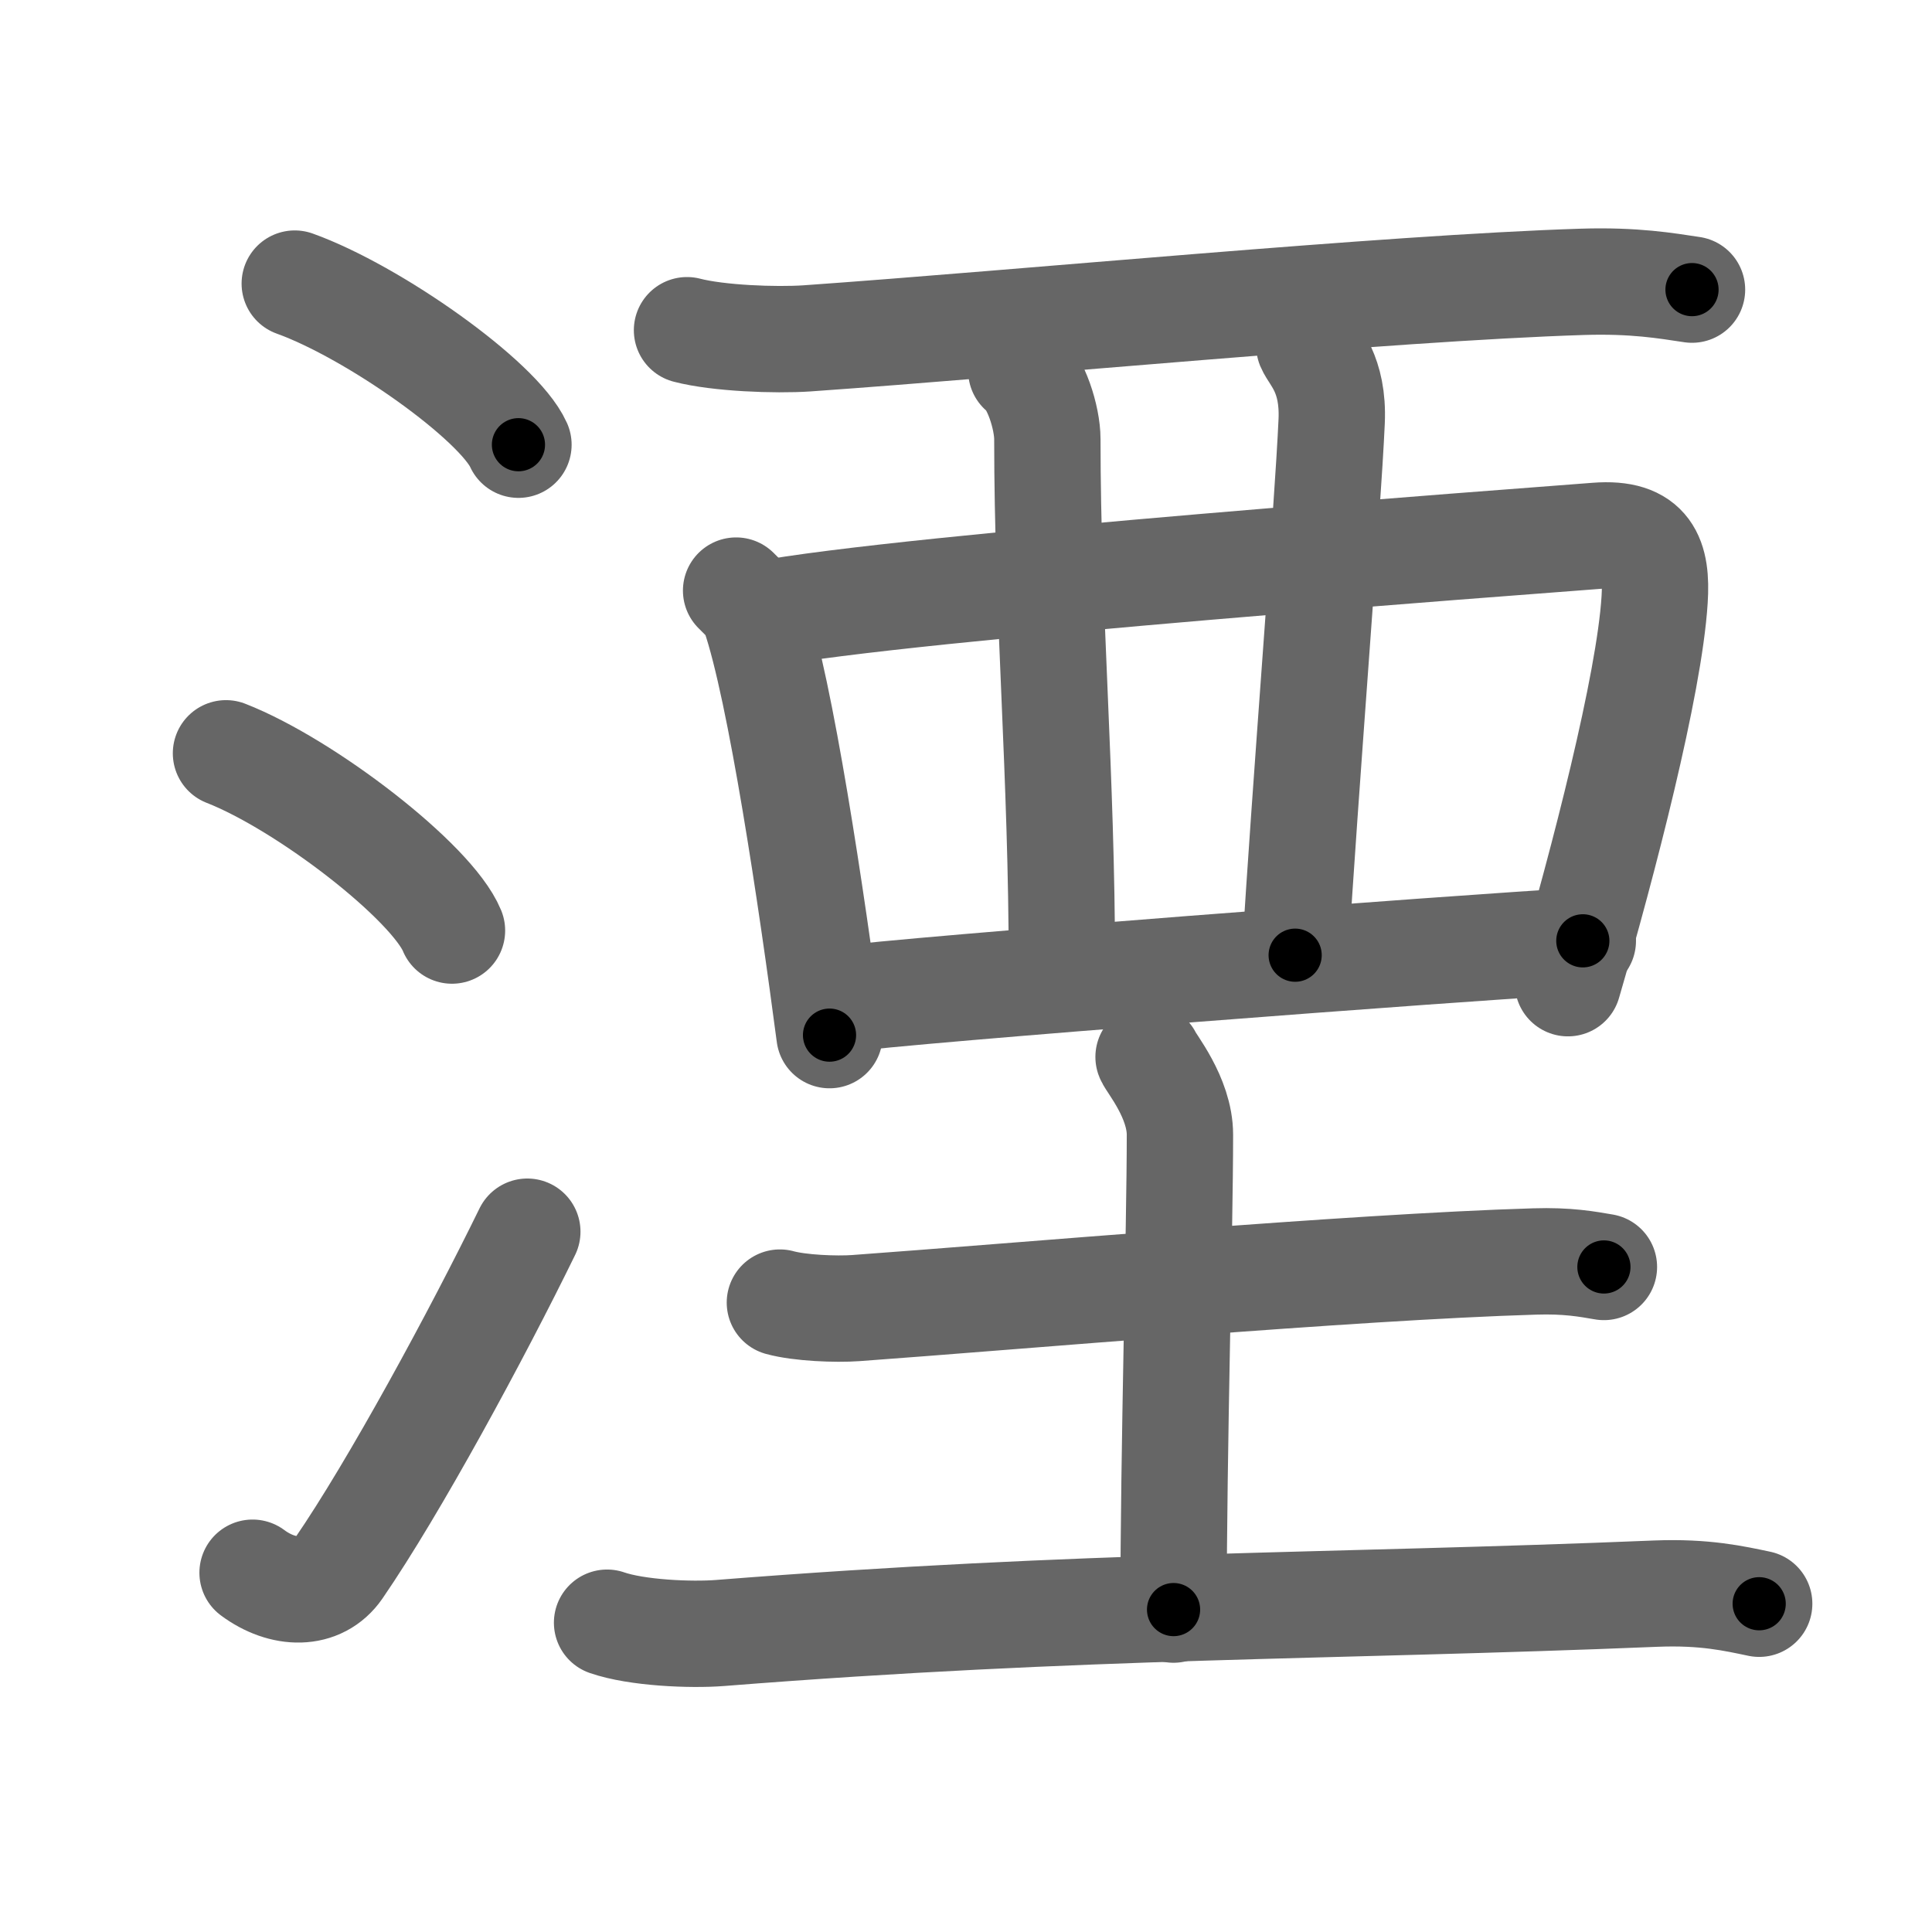 <svg xmlns="http://www.w3.org/2000/svg" width="109" height="109" viewBox="0 0 109 109" id="6e6e"><g fill="none" stroke="#666" stroke-width="6" stroke-linecap="round" stroke-linejoin="round"><g><g><path d="M16.63,16c4.45,1.6,11.5,6.6,12.62,9.09" /><path d="M12.75,42.5c4.5,1.76,11.62,7.26,12.75,10" /><path d="M14.25,88.73c1.71,1.27,3.78,1.32,4.86-0.25c3.14-4.57,7.79-13.16,10.64-18.99" /></g><g><g><path d="M38.76,18.63c1.77,0.46,4.99,0.58,6.77,0.46c11.97-0.84,32.71-2.84,43.75-3.19c2.94-0.09,4.71,0.22,6.18,0.44" /><path d="M41.53,33.32c0.42,0.43,0.86,0.79,1.04,1.33c1.47,4.27,3.22,16.07,4.23,23.75" /><path d="M42.91,34.67c8.3-1.58,42.86-4.1,47.16-4.44C93,30,93.5,31.5,93.35,33.84c-0.3,4.82-2.9,14.8-4.89,21.63" /><path d="M57.62,20.91c0.82,0.6,1.47,2.66,1.47,3.87c0,9.78,0.82,18.97,0.82,29.72" /><path d="M73.87,19.5c0.25,0.6,1.38,1.58,1.26,4.27c-0.21,4.8-1.53,21.18-2.06,30.12" /><path d="M47.13,56.41C51.68,55.8,82,53.5,89.3,53.08" /></g><g><path d="M44,73.49c1.12,0.31,3.17,0.39,4.28,0.31c9-0.65,27.93-2.32,38.3-2.63c1.86-0.06,2.98,0.15,3.91,0.31" /><path d="M64.8,59.63c0.12,0.33,1.77,2.29,1.77,4.39c0,5.36-0.36,17.7-0.36,26.79" /><path d="M34.25,91.55c1.67,0.58,4.72,0.71,6.38,0.58c20.62-1.63,34.35-1.46,52.79-2.22c2.77-0.11,4.44,0.28,5.83,0.57" /></g></g></g></g><g fill="none" stroke="#000" stroke-width="3" stroke-linecap="round" stroke-linejoin="round"><path d="M16.63,16c4.45,1.6,11.5,6.6,12.62,9.09" stroke-dasharray="15.763" stroke-dashoffset="15.763"><animate attributeName="stroke-dashoffset" values="15.763;15.763;0" dur="0.158s" fill="freeze" begin="0s;6e6e.click" /></path><path d="M12.75,42.5c4.5,1.76,11.62,7.26,12.75,10" stroke-dasharray="16.432" stroke-dashoffset="16.432"><animate attributeName="stroke-dashoffset" values="16.432" fill="freeze" begin="6e6e.click" /><animate attributeName="stroke-dashoffset" values="16.432;16.432;0" keyTimes="0;0.491;1" dur="0.322s" fill="freeze" begin="0s;6e6e.click" /></path><path d="M14.25,88.73c1.71,1.27,3.78,1.32,4.86-0.25c3.14-4.57,7.79-13.16,10.64-18.99" stroke-dasharray="27.258" stroke-dashoffset="27.258"><animate attributeName="stroke-dashoffset" values="27.258" fill="freeze" begin="6e6e.click" /><animate attributeName="stroke-dashoffset" values="27.258;27.258;0" keyTimes="0;0.541;1" dur="0.595s" fill="freeze" begin="0s;6e6e.click" /></path><path d="M38.76,18.63c1.77,0.46,4.99,0.58,6.77,0.46c11.97-0.84,32.71-2.84,43.75-3.19c2.94-0.09,4.71,0.22,6.18,0.44" stroke-dasharray="56.883" stroke-dashoffset="56.883"><animate attributeName="stroke-dashoffset" values="56.883" fill="freeze" begin="6e6e.click" /><animate attributeName="stroke-dashoffset" values="56.883;56.883;0" keyTimes="0;0.511;1" dur="1.164s" fill="freeze" begin="0s;6e6e.click" /></path><path d="M41.53,33.32c0.42,0.43,0.86,0.79,1.04,1.33c1.47,4.27,3.22,16.07,4.23,23.75" stroke-dasharray="25.853" stroke-dashoffset="25.853"><animate attributeName="stroke-dashoffset" values="25.853" fill="freeze" begin="6e6e.click" /><animate attributeName="stroke-dashoffset" values="25.853;25.853;0" keyTimes="0;0.818;1" dur="1.423s" fill="freeze" begin="0s;6e6e.click" /></path><path d="M42.91,34.67c8.3-1.58,42.86-4.1,47.16-4.44C93,30,93.5,31.5,93.35,33.84c-0.3,4.82-2.9,14.8-4.89,21.63" stroke-dasharray="75.503" stroke-dashoffset="75.503"><animate attributeName="stroke-dashoffset" values="75.503" fill="freeze" begin="6e6e.click" /><animate attributeName="stroke-dashoffset" values="75.503;75.503;0" keyTimes="0;0.715;1" dur="1.991s" fill="freeze" begin="0s;6e6e.click" /></path><path d="M57.62,20.91c0.82,0.6,1.47,2.66,1.47,3.87c0,9.78,0.82,18.97,0.82,29.72" stroke-dasharray="33.975" stroke-dashoffset="33.975"><animate attributeName="stroke-dashoffset" values="33.975" fill="freeze" begin="6e6e.click" /><animate attributeName="stroke-dashoffset" values="33.975;33.975;0" keyTimes="0;0.854;1" dur="2.331s" fill="freeze" begin="0s;6e6e.click" /></path><path d="M73.87,19.5c0.25,0.6,1.38,1.58,1.26,4.27c-0.21,4.8-1.53,21.18-2.06,30.12" stroke-dasharray="34.736" stroke-dashoffset="34.736"><animate attributeName="stroke-dashoffset" values="34.736" fill="freeze" begin="6e6e.click" /><animate attributeName="stroke-dashoffset" values="34.736;34.736;0" keyTimes="0;0.87;1" dur="2.678s" fill="freeze" begin="0s;6e6e.click" /></path><path d="M47.13,56.41C51.68,55.8,82,53.5,89.3,53.08" stroke-dasharray="42.305" stroke-dashoffset="42.305"><animate attributeName="stroke-dashoffset" values="42.305" fill="freeze" begin="6e6e.click" /><animate attributeName="stroke-dashoffset" values="42.305;42.305;0" keyTimes="0;0.864;1" dur="3.101s" fill="freeze" begin="0s;6e6e.click" /></path><path d="M44,73.49c1.12,0.31,3.17,0.39,4.28,0.31c9-0.65,27.93-2.32,38.3-2.63c1.86-0.06,2.98,0.15,3.91,0.31" stroke-dasharray="46.631" stroke-dashoffset="46.631"><animate attributeName="stroke-dashoffset" values="46.631" fill="freeze" begin="6e6e.click" /><animate attributeName="stroke-dashoffset" values="46.631;46.631;0" keyTimes="0;0.869;1" dur="3.567s" fill="freeze" begin="0s;6e6e.click" /></path><path d="M64.8,59.63c0.12,0.33,1.77,2.29,1.77,4.39c0,5.36-0.36,17.7-0.36,26.79" stroke-dasharray="31.596" stroke-dashoffset="31.596"><animate attributeName="stroke-dashoffset" values="31.596" fill="freeze" begin="6e6e.click" /><animate attributeName="stroke-dashoffset" values="31.596;31.596;0" keyTimes="0;0.919;1" dur="3.883s" fill="freeze" begin="0s;6e6e.click" /></path><path d="M34.25,91.55c1.67,0.58,4.72,0.71,6.38,0.58c20.62-1.63,34.35-1.46,52.79-2.22c2.77-0.11,4.44,0.28,5.83,0.57" stroke-dasharray="65.16" stroke-dashoffset="65.16"><animate attributeName="stroke-dashoffset" values="65.16" fill="freeze" begin="6e6e.click" /><animate attributeName="stroke-dashoffset" values="65.16;65.16;0" keyTimes="0;0.888;1" dur="4.373s" fill="freeze" begin="0s;6e6e.click" /></path></g></svg>